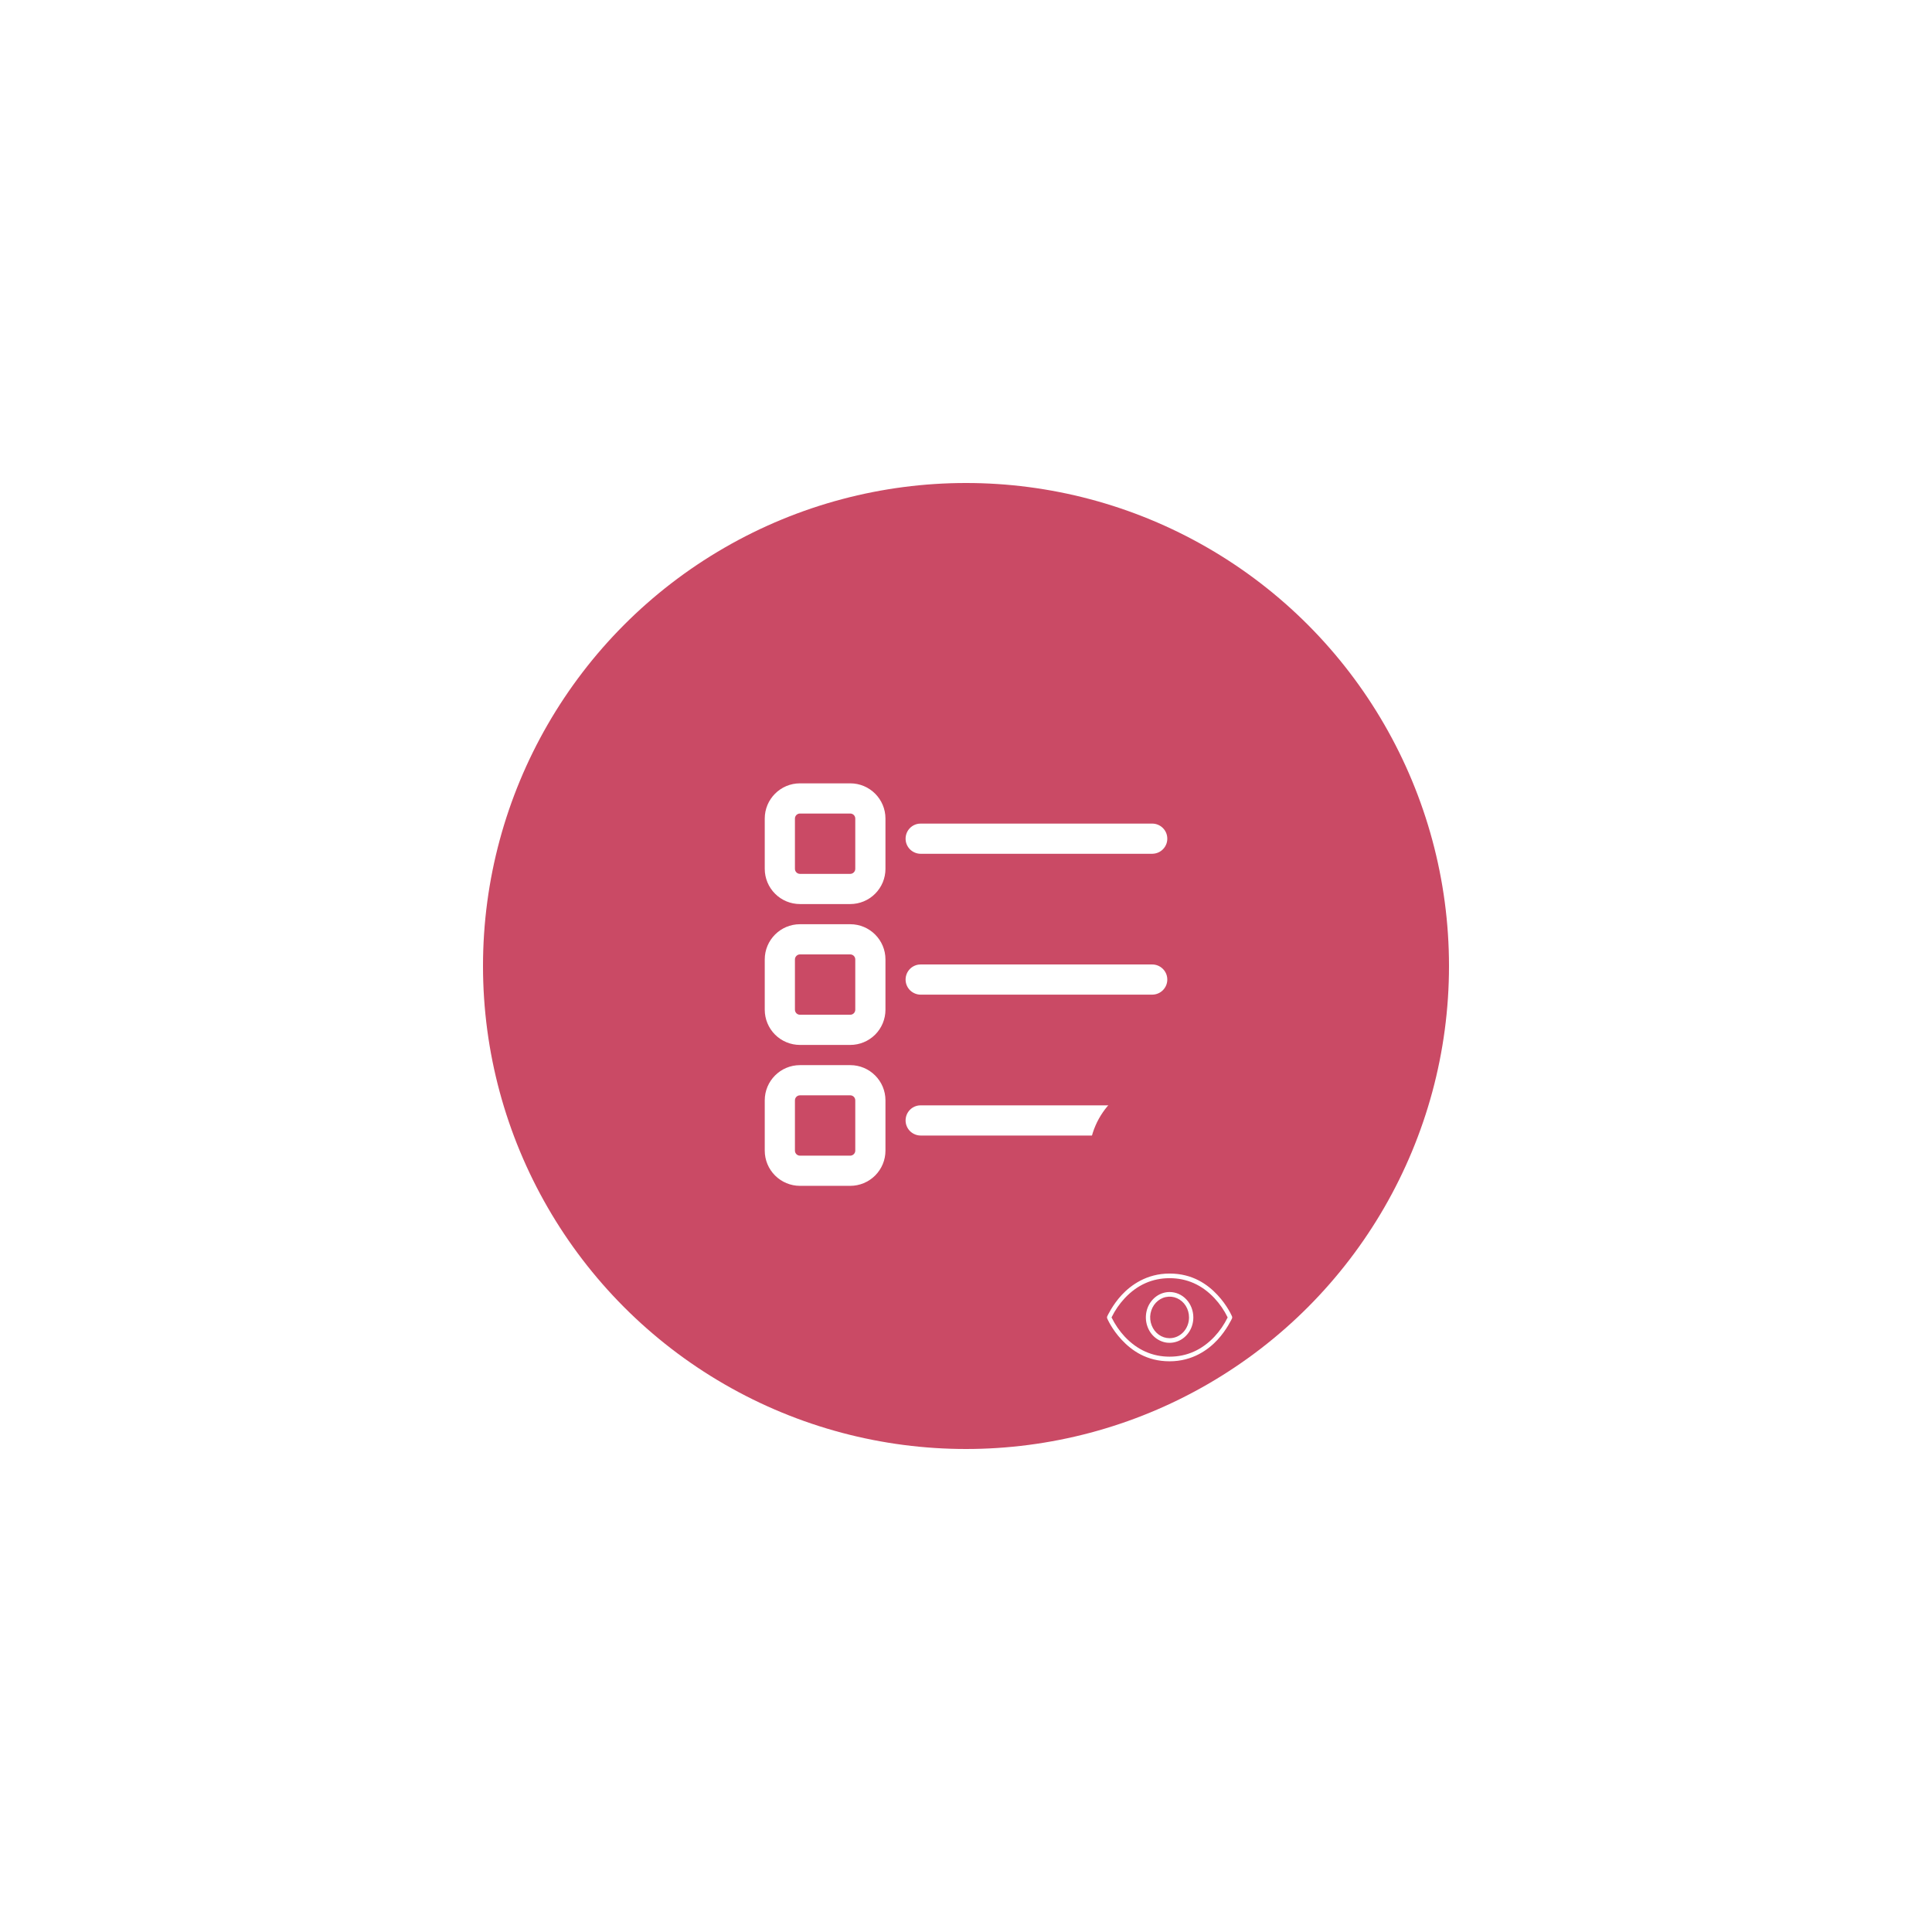 <svg width="48" height="48" viewBox="0 0 48 48" fill="none" xmlns="http://www.w3.org/2000/svg">
<circle cx="24" cy="24" r="12" fill="#CA4A65"/>
<path d="M21.124 26.463C21.607 26.463 21.999 26.855 21.999 27.338V28.587C21.999 28.819 21.907 29.041 21.743 29.205C21.579 29.369 21.356 29.462 21.124 29.462H19.875C19.643 29.462 19.42 29.369 19.256 29.205C19.092 29.041 19 28.819 19 28.587V27.338C19 26.855 19.392 26.463 19.875 26.463H21.124ZM21.124 27.213H19.875C19.842 27.213 19.81 27.226 19.787 27.249C19.763 27.273 19.75 27.305 19.75 27.338V28.587C19.75 28.656 19.806 28.712 19.875 28.712H21.124C21.157 28.712 21.189 28.698 21.212 28.675C21.236 28.652 21.249 28.62 21.249 28.587V27.338C21.249 27.305 21.236 27.273 21.212 27.249C21.189 27.226 21.157 27.213 21.124 27.213ZM22.874 27.462H28.627C28.721 27.462 28.813 27.498 28.882 27.563C28.952 27.628 28.994 27.716 29 27.811C29.007 27.906 28.977 28 28.917 28.073C28.857 28.147 28.772 28.195 28.677 28.208L28.627 28.212H22.874C22.779 28.212 22.688 28.175 22.618 28.111C22.549 28.046 22.506 27.957 22.5 27.862C22.494 27.767 22.523 27.674 22.583 27.6C22.643 27.526 22.729 27.478 22.823 27.465L22.874 27.462H28.627H22.874ZM21.124 22.962C21.607 22.962 21.999 23.354 21.999 23.837V25.086C21.999 25.318 21.907 25.541 21.743 25.705C21.579 25.869 21.356 25.961 21.124 25.961H19.875C19.643 25.961 19.42 25.869 19.256 25.705C19.092 25.541 19 25.318 19 25.086V23.837C19 23.354 19.392 22.962 19.875 22.962H21.124V22.962ZM21.124 23.712H19.875C19.842 23.712 19.81 23.725 19.787 23.749C19.763 23.772 19.75 23.804 19.75 23.837V25.086C19.75 25.155 19.806 25.211 19.875 25.211H21.124C21.157 25.211 21.189 25.198 21.212 25.175C21.236 25.151 21.249 25.119 21.249 25.086V23.837C21.249 23.803 21.236 23.772 21.212 23.748C21.189 23.725 21.157 23.712 21.124 23.712V23.712ZM22.874 23.962H28.627C28.721 23.962 28.813 23.998 28.882 24.063C28.952 24.128 28.994 24.216 29 24.311C29.007 24.406 28.977 24.5 28.917 24.573C28.857 24.647 28.772 24.695 28.677 24.708L28.627 24.712H22.874C22.779 24.712 22.688 24.675 22.618 24.611C22.549 24.546 22.506 24.457 22.5 24.362C22.494 24.267 22.523 24.174 22.583 24.1C22.643 24.026 22.729 23.978 22.823 23.965L22.874 23.962H28.627H22.874ZM21.124 19.462C21.607 19.462 21.999 19.854 21.999 20.337V21.586C21.999 21.818 21.907 22.04 21.743 22.204C21.579 22.369 21.356 22.461 21.124 22.461H19.875C19.643 22.461 19.42 22.369 19.256 22.204C19.092 22.04 19 21.818 19 21.586V20.337C19 19.854 19.392 19.462 19.875 19.462H21.124ZM21.124 20.212H19.875C19.842 20.212 19.81 20.225 19.787 20.248C19.763 20.272 19.75 20.303 19.75 20.337V21.586C19.75 21.655 19.806 21.711 19.875 21.711H21.124C21.157 21.711 21.189 21.698 21.212 21.674C21.236 21.651 21.249 21.619 21.249 21.586V20.337C21.249 20.303 21.236 20.272 21.212 20.248C21.189 20.225 21.157 20.212 21.124 20.212ZM22.874 20.462H28.627C28.721 20.462 28.813 20.498 28.882 20.563C28.952 20.628 28.994 20.716 29 20.811C29.007 20.906 28.977 21 28.917 21.073C28.857 21.147 28.772 21.195 28.677 21.208L28.627 21.212H22.874C22.779 21.212 22.688 21.175 22.618 21.111C22.549 21.046 22.506 20.957 22.5 20.862C22.494 20.767 22.523 20.674 22.583 20.6C22.643 20.526 22.729 20.478 22.823 20.465L22.874 20.462H28.627H22.874Z" fill="white"/>
<ellipse cx="29.059" cy="28.731" rx="2" ry="1.962" fill="#CA4A65"/>
<g filter="url(#filter0_d_113_3895)">
<path d="M30.61 28.708C30.605 28.696 30.495 28.437 30.249 28.174C30.004 27.912 29.631 27.641 29.058 27.641C28.486 27.641 28.094 27.931 27.868 28.174C27.641 28.418 27.512 28.696 27.507 28.708C27.502 28.723 27.502 28.739 27.507 28.754C27.512 28.765 27.622 29.025 27.868 29.287C28.113 29.55 28.486 29.821 29.058 29.821C29.631 29.821 30.023 29.531 30.249 29.287C30.476 29.043 30.605 28.765 30.61 28.754C30.615 28.739 30.615 28.723 30.61 28.708ZM30.172 29.21C29.862 29.538 29.488 29.706 29.058 29.706C28.629 29.706 28.255 29.538 27.945 29.21C27.814 29.069 27.703 28.907 27.616 28.731C27.702 28.554 27.813 28.393 27.945 28.252C28.255 27.922 28.629 27.756 29.058 27.756C29.488 27.756 29.862 27.922 30.172 28.252C30.304 28.393 30.415 28.554 30.501 28.731C30.415 28.907 30.304 29.069 30.172 29.21ZM29.058 28.1C28.942 28.1 28.828 28.137 28.731 28.206C28.634 28.276 28.558 28.374 28.513 28.489C28.469 28.605 28.457 28.732 28.48 28.854C28.503 28.976 28.559 29.089 28.641 29.177C28.724 29.265 28.829 29.325 28.943 29.35C29.058 29.374 29.177 29.361 29.284 29.314C29.392 29.266 29.484 29.185 29.549 29.081C29.614 28.978 29.648 28.856 29.648 28.731C29.648 28.564 29.586 28.403 29.476 28.285C29.365 28.166 29.215 28.1 29.058 28.1ZM29.058 29.247C28.963 29.247 28.87 29.217 28.79 29.16C28.711 29.103 28.649 29.023 28.613 28.928C28.576 28.834 28.566 28.73 28.585 28.63C28.604 28.53 28.65 28.438 28.717 28.366C28.785 28.294 28.871 28.244 28.964 28.225C29.058 28.205 29.155 28.215 29.243 28.254C29.331 28.293 29.407 28.359 29.46 28.444C29.513 28.529 29.541 28.629 29.541 28.731C29.541 28.868 29.49 28.999 29.4 29.096C29.309 29.193 29.186 29.247 29.058 29.247Z" fill="white"/>
</g>
<defs>
<filter id="filter0_d_113_3895" x="23.503" y="27.641" width="11.111" height="10.179" filterUnits="userSpaceOnUse" color-interpolation-filters="sRGB">
<feFlood flood-opacity="0" result="BackgroundImageFix"/>
<feColorMatrix in="SourceAlpha" type="matrix" values="0 0 0 0 0 0 0 0 0 0 0 0 0 0 0 0 0 0 127 0" result="hardAlpha"/>
<feOffset dy="4"/>
<feGaussianBlur stdDeviation="2"/>
<feComposite in2="hardAlpha" operator="out"/>
<feColorMatrix type="matrix" values="0 0 0 0 0 0 0 0 0 0 0 0 0 0 0 0 0 0 0.25 0"/>
<feBlend mode="normal" in2="BackgroundImageFix" result="effect1_dropShadow_113_3895"/>
<feBlend mode="normal" in="SourceGraphic" in2="effect1_dropShadow_113_3895" result="shape"/>
</filter>
</defs>
</svg>
